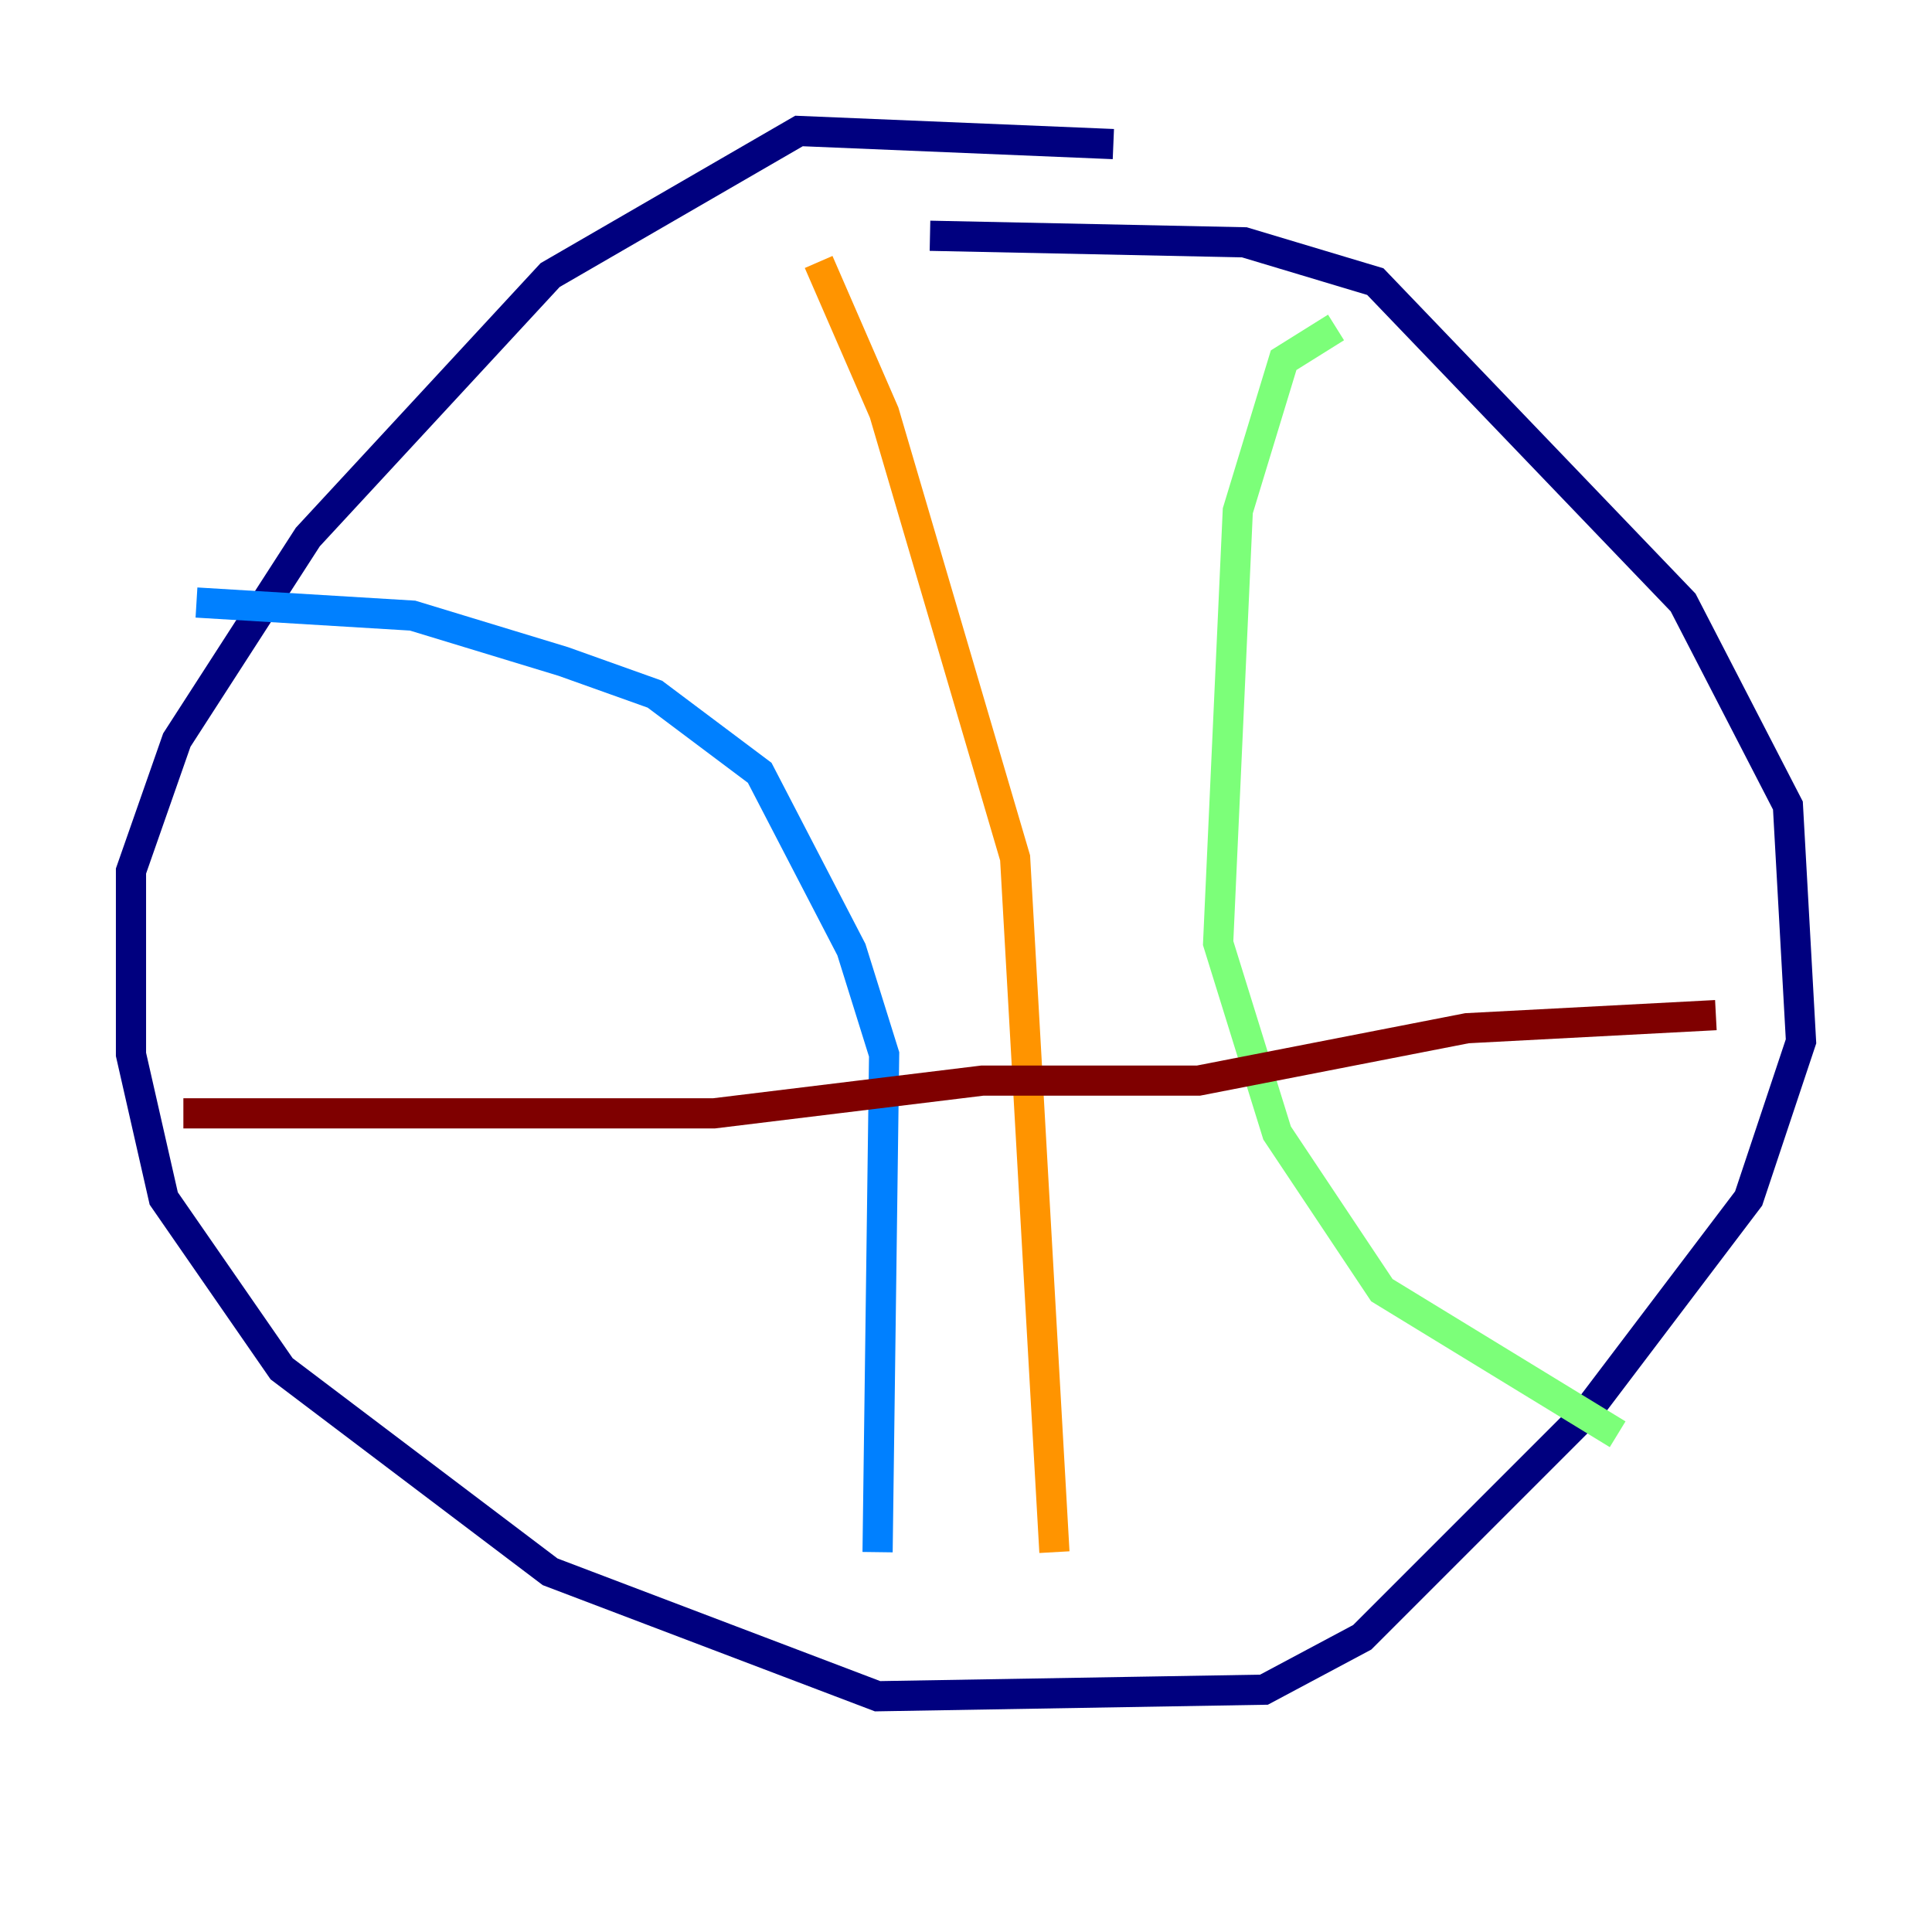 <?xml version="1.0" encoding="utf-8" ?>
<svg baseProfile="tiny" height="128" version="1.2" viewBox="0,0,128,128" width="128" xmlns="http://www.w3.org/2000/svg" xmlns:ev="http://www.w3.org/2001/xml-events" xmlns:xlink="http://www.w3.org/1999/xlink"><defs /><polyline fill="none" points="73.763,9.546 52.936,8.678 36.447,18.224 20.393,35.58 11.715,49.031 8.678,57.709 8.678,69.858 10.848,79.403 18.658,90.685 36.447,104.136 58.142,112.38 83.742,111.946 90.251,108.475 105.003,93.722 115.851,79.403 119.322,68.99 118.454,53.37 111.512,39.919 91.119,18.658 82.441,16.054 61.614,15.62" stroke="#00007f" stroke-width="2" /><polyline fill="none" points="13.017,39.919 27.336,40.786 37.315,43.824 43.39,45.993 50.332,51.2 56.407,62.915 58.576,69.858 58.142,102.834" stroke="#0080ff" stroke-width="2" /><polyline fill="none" points="88.515,21.695 85.044,23.864 82.007,33.844 80.705,62.481 84.61,75.064 91.552,85.478 107.173,95.024" stroke="#7cff79" stroke-width="2" /><polyline fill="none" points="54.237,17.356 58.576,27.336 67.254,56.841 69.858,102.834" stroke="#ff9400" stroke-width="2" /><polyline fill="none" points="12.149,73.763 47.295,73.763 65.085,71.593 79.403,71.593 97.193,68.122 113.681,67.254" stroke="#7f0000" stroke-width="2" /></svg>